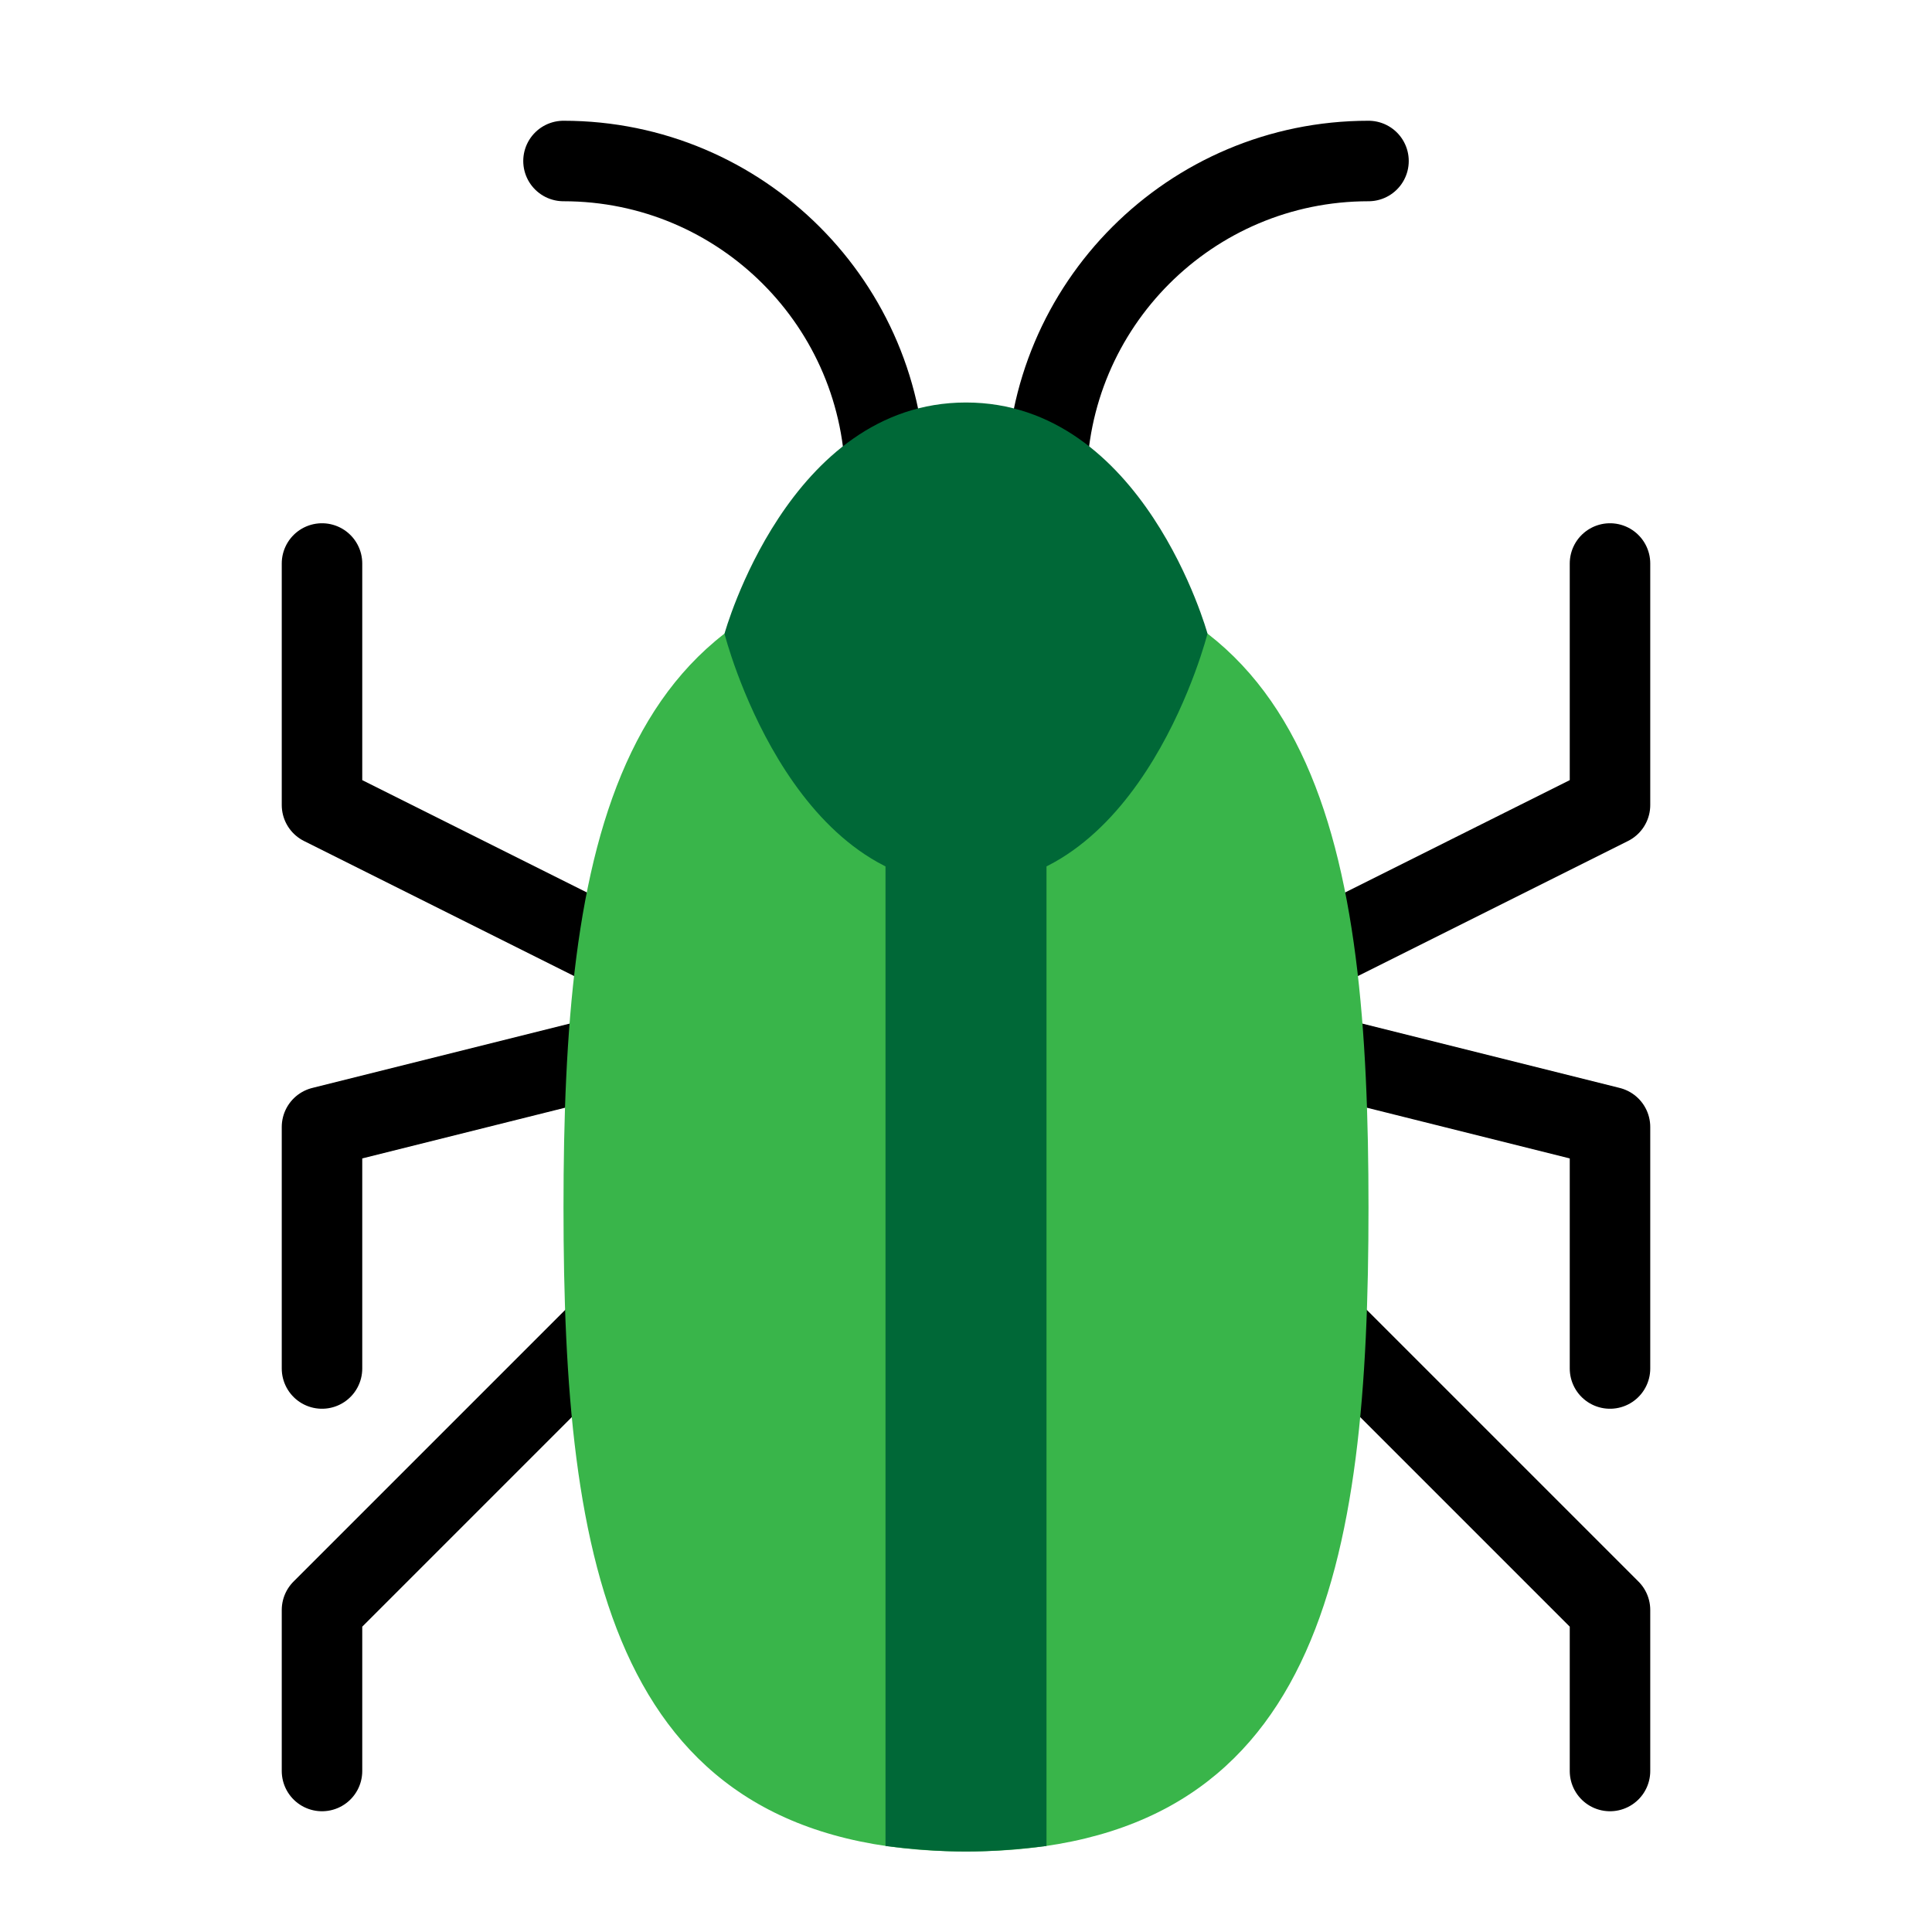 <svg version="1.1" xmlns="http://www.w3.org/2000/svg" width="24px" height="24px" viewBox="0 0 24 24">
	<polyline fill="none" stroke="#000000" stroke-linecap="round" stroke-linejoin="round" stroke-miterlimit="10" points="4,7 4,10 12,14 20,10 20,7 "/>
	<polyline fill="none" stroke="#000000" stroke-linecap="round" stroke-linejoin="round" stroke-miterlimit="10" points="20,22 20,20 12,12 4,20 4,22 "/>
	<polyline display="none" fill="none" stroke="#000000" stroke-linecap="round" stroke-miterlimit="10" points="20,14 18,14 12,9 6,14 4,14 "/>
	<polyline fill="none" stroke="#000000" stroke-linecap="round" stroke-linejoin="round" stroke-miterlimit="10" points="20,17 20,14 12,12 4,14 4,17 "/>
	<path fill="#39B54A" d="M17,15c0,4.418-0.581,8-5,8c-4.418,0-5-3.582-5-8c0-4.418,0.582-8,5-8C16.419,7,17,10.582,17,15z"/>
	<path fill="none" stroke="#000000" stroke-linecap="round" stroke-linejoin="round" stroke-miterlimit="10" d="M7,2 c2.209,0,4,1.791,4,4"/>
	<path fill="none" stroke="#000000" stroke-linecap="round" stroke-linejoin="round" stroke-miterlimit="10" d="M17,2 c-2.209,0-4,1.791-4,4"/>
	<path fill="#006837" d="M15,7.871c0,0-0.791,3.129-3,3.129S9,7.872,9,7.872S9.791,5,12,5S15,7.871,15,7.871z"/>
	<path fill="#006837" d="M11,22.931C11.328,22.972,11.661,23,12,23s0.672-0.028,1-0.069V8.955h-2V22.931z"/>
</svg>
